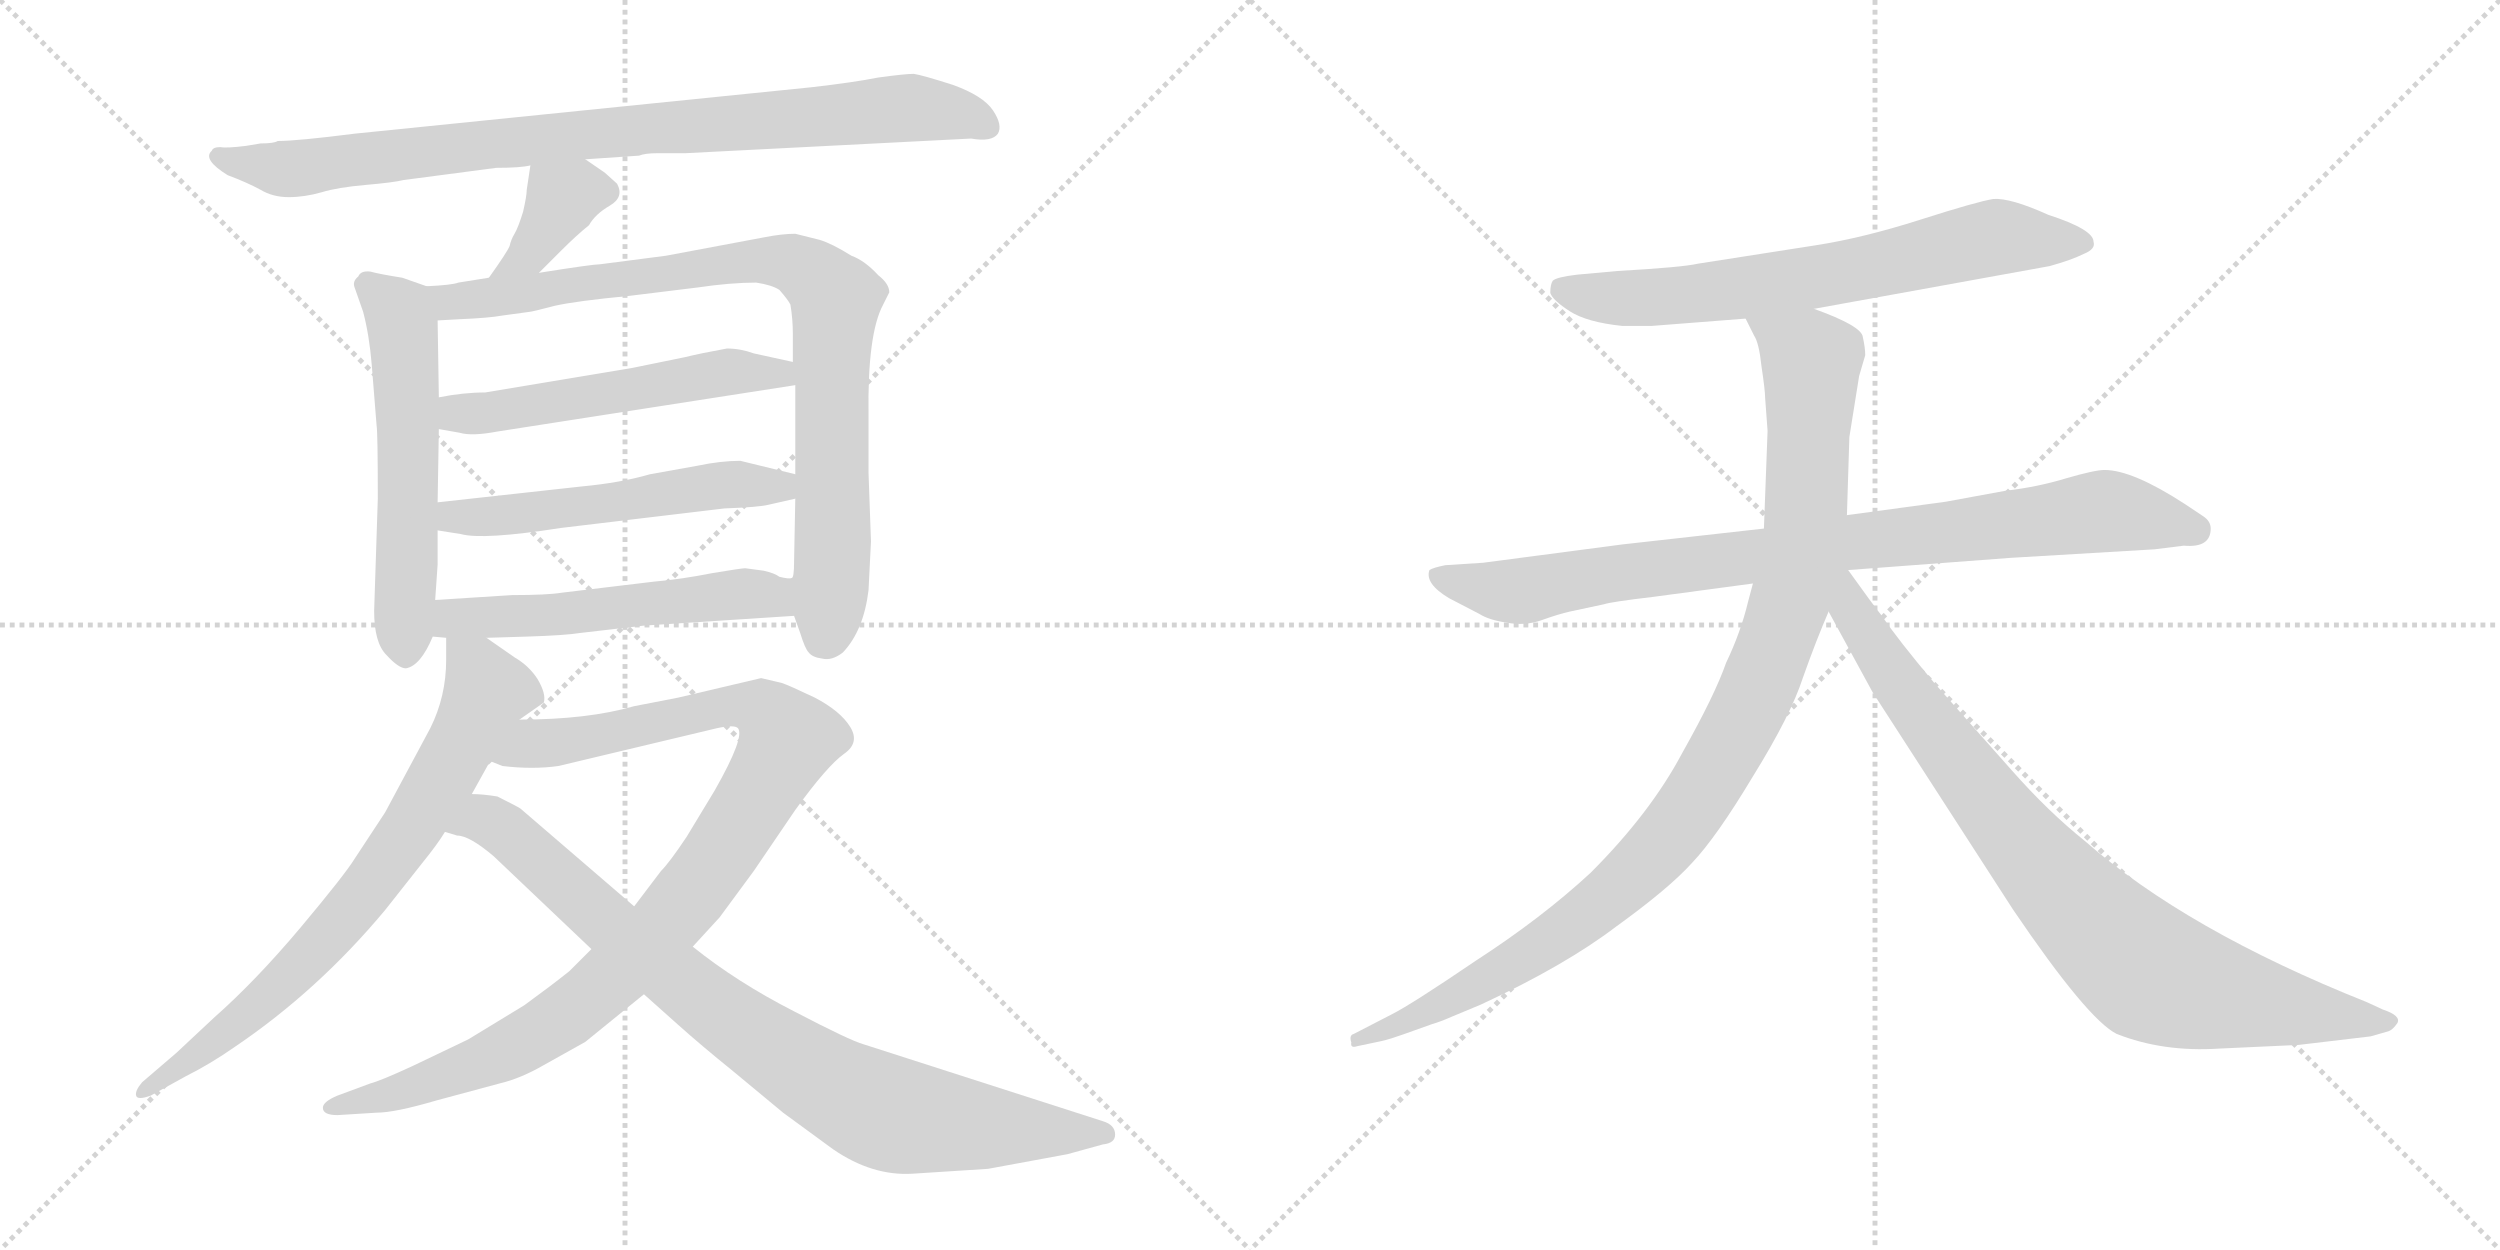 <svg version="1.1" viewBox="0 0 2048 1024" xmlns="http://www.w3.org/2000/svg">
  <g stroke="lightgray" stroke-dasharray="1,1" stroke-width="1" transform="scale(4, 4)">
    <line x1="0" y1="0" x2="256" y2="256"></line>
    <line x1="256" y1="0" x2="0" y2="256"></line>
    <line x1="128" y1="0" x2="128" y2="256"></line>
    <line x1="0" y1="128" x2="256" y2="128"></line>
    <line x1="256" y1="0" x2="512" y2="256"></line>
    <line x1="512" y1="0" x2="256" y2="256"></line>
    <line x1="384" y1="0" x2="384" y2="256"></line>
    <line x1="256" y1="128" x2="512" y2="128"></line>
  </g>
<g transform="scale(1, -1) translate(0, -850)">
   <style type="text/css">
    @keyframes keyframes0 {
      from {
       stroke: black;
       stroke-dashoffset: 892;
       stroke-width: 128;
       }
       74% {
       animation-timing-function: step-end;
       stroke: black;
       stroke-dashoffset: 0;
       stroke-width: 128;
       }
       to {
       stroke: black;
       stroke-width: 1024;
       }
       }
       #make-me-a-hanzi-animation-0 {
         animation: keyframes0 0.976s both;
         animation-delay: 0s;
         animation-timing-function: linear;
       }
    @keyframes keyframes1 {
      from {
       stroke: black;
       stroke-dashoffset: 375;
       stroke-width: 128;
       }
       55% {
       animation-timing-function: step-end;
       stroke: black;
       stroke-dashoffset: 0;
       stroke-width: 128;
       }
       to {
       stroke: black;
       stroke-width: 1024;
       }
       }
       #make-me-a-hanzi-animation-1 {
         animation: keyframes1 0.555s both;
         animation-delay: 0.976s;
         animation-timing-function: linear;
       }
    @keyframes keyframes2 {
      from {
       stroke: black;
       stroke-dashoffset: 570;
       stroke-width: 128;
       }
       65% {
       animation-timing-function: step-end;
       stroke: black;
       stroke-dashoffset: 0;
       stroke-width: 128;
       }
       to {
       stroke: black;
       stroke-width: 1024;
       }
       }
       #make-me-a-hanzi-animation-2 {
         animation: keyframes2 0.714s both;
         animation-delay: 1.531s;
         animation-timing-function: linear;
       }
    @keyframes keyframes3 {
      from {
       stroke: black;
       stroke-dashoffset: 878;
       stroke-width: 128;
       }
       74% {
       animation-timing-function: step-end;
       stroke: black;
       stroke-dashoffset: 0;
       stroke-width: 128;
       }
       to {
       stroke: black;
       stroke-width: 1024;
       }
       }
       #make-me-a-hanzi-animation-3 {
         animation: keyframes3 0.965s both;
         animation-delay: 2.245s;
         animation-timing-function: linear;
       }
    @keyframes keyframes4 {
      from {
       stroke: black;
       stroke-dashoffset: 540;
       stroke-width: 128;
       }
       64% {
       animation-timing-function: step-end;
       stroke: black;
       stroke-dashoffset: 0;
       stroke-width: 128;
       }
       to {
       stroke: black;
       stroke-width: 1024;
       }
       }
       #make-me-a-hanzi-animation-4 {
         animation: keyframes4 0.689s both;
         animation-delay: 3.209s;
         animation-timing-function: linear;
       }
    @keyframes keyframes5 {
      from {
       stroke: black;
       stroke-dashoffset: 542;
       stroke-width: 128;
       }
       64% {
       animation-timing-function: step-end;
       stroke: black;
       stroke-dashoffset: 0;
       stroke-width: 128;
       }
       to {
       stroke: black;
       stroke-width: 1024;
       }
       }
       #make-me-a-hanzi-animation-5 {
         animation: keyframes5 0.691s both;
         animation-delay: 3.899s;
         animation-timing-function: linear;
       }
    @keyframes keyframes6 {
      from {
       stroke: black;
       stroke-dashoffset: 545;
       stroke-width: 128;
       }
       64% {
       animation-timing-function: step-end;
       stroke: black;
       stroke-dashoffset: 0;
       stroke-width: 128;
       }
       to {
       stroke: black;
       stroke-width: 1024;
       }
       }
       #make-me-a-hanzi-animation-6 {
         animation: keyframes6 0.694s both;
         animation-delay: 4.59s;
         animation-timing-function: linear;
       }
    @keyframes keyframes7 {
      from {
       stroke: black;
       stroke-dashoffset: 741;
       stroke-width: 128;
       }
       71% {
       animation-timing-function: step-end;
       stroke: black;
       stroke-dashoffset: 0;
       stroke-width: 128;
       }
       to {
       stroke: black;
       stroke-width: 1024;
       }
       }
       #make-me-a-hanzi-animation-7 {
         animation: keyframes7 0.853s both;
         animation-delay: 5.284s;
         animation-timing-function: linear;
       }
    @keyframes keyframes8 {
      from {
       stroke: black;
       stroke-dashoffset: 1009;
       stroke-width: 128;
       }
       77% {
       animation-timing-function: step-end;
       stroke: black;
       stroke-dashoffset: 0;
       stroke-width: 128;
       }
       to {
       stroke: black;
       stroke-width: 1024;
       }
       }
       #make-me-a-hanzi-animation-8 {
         animation: keyframes8 1.071s both;
         animation-delay: 6.137s;
         animation-timing-function: linear;
       }
    @keyframes keyframes9 {
      from {
       stroke: black;
       stroke-dashoffset: 871;
       stroke-width: 128;
       }
       74% {
       animation-timing-function: step-end;
       stroke: black;
       stroke-dashoffset: 0;
       stroke-width: 128;
       }
       to {
       stroke: black;
       stroke-width: 1024;
       }
       }
       #make-me-a-hanzi-animation-9 {
         animation: keyframes9 0.959s both;
         animation-delay: 7.208s;
         animation-timing-function: linear;
       }
    @keyframes keyframes10 {
      from {
       stroke: black;
       stroke-dashoffset: 688;
       stroke-width: 128;
       }
       69% {
       animation-timing-function: step-end;
       stroke: black;
       stroke-dashoffset: 0;
       stroke-width: 128;
       }
       to {
       stroke: black;
       stroke-width: 1024;
       }
       }
       #make-me-a-hanzi-animation-10 {
         animation: keyframes10 0.81s both;
         animation-delay: 8.167s;
         animation-timing-function: linear;
       }
    @keyframes keyframes11 {
      from {
       stroke: black;
       stroke-dashoffset: 883;
       stroke-width: 128;
       }
       74% {
       animation-timing-function: step-end;
       stroke: black;
       stroke-dashoffset: 0;
       stroke-width: 128;
       }
       to {
       stroke: black;
       stroke-width: 1024;
       }
       }
       #make-me-a-hanzi-animation-11 {
         animation: keyframes11 0.969s both;
         animation-delay: 8.976s;
         animation-timing-function: linear;
       }
    @keyframes keyframes12 {
      from {
       stroke: black;
       stroke-dashoffset: 1034;
       stroke-width: 128;
       }
       77% {
       animation-timing-function: step-end;
       stroke: black;
       stroke-dashoffset: 0;
       stroke-width: 128;
       }
       to {
       stroke: black;
       stroke-width: 1024;
       }
       }
       #make-me-a-hanzi-animation-12 {
         animation: keyframes12 1.091s both;
         animation-delay: 9.945s;
         animation-timing-function: linear;
       }
    @keyframes keyframes13 {
      from {
       stroke: black;
       stroke-dashoffset: 867;
       stroke-width: 128;
       }
       74% {
       animation-timing-function: step-end;
       stroke: black;
       stroke-dashoffset: 0;
       stroke-width: 128;
       }
       to {
       stroke: black;
       stroke-width: 1024;
       }
       }
       #make-me-a-hanzi-animation-13 {
         animation: keyframes13 0.956s both;
         animation-delay: 11.036s;
         animation-timing-function: linear;
       }
</style>
<path d="M 479.5 719.5 L 523.5 722.5 Q 528.5 724.5 538.5 724.5 L 561.5 724.5 L 795.5 736.5 Q 812.5 733.5 817.5 740.5 Q 821.5 747.5 813.5 759.5 Q 805.5 771.5 780.5 780.5 Q 755.5 788.5 748.5 789.5 Q 741.5 789.5 719.5 786.5 Q 699.5 782.5 664.5 778.5 L 290.5 740.5 Q 243.5 734.5 227.5 734.5 Q 224.5 732.5 213.5 732.5 L 201.5 730.5 Q 185.5 728.5 180.5 729.5 Q 174.5 729.5 173.5 726.5 Q 165.5 719.5 186.5 706.5 Q 202.5 700.5 213.5 694.5 Q 223.5 688.5 236.5 688.5 Q 249.5 688.5 263.5 692.5 Q 276.5 696.5 299.5 698.5 Q 322.5 700.5 330.5 702.5 L 406.5 712.5 Q 426.5 712.5 434.5 714.5 L 479.5 719.5 Z" fill="lightgray"></path> 
<path d="M 441.5 626.5 L 459.5 644.5 Q 472.5 657.5 482.5 665.5 Q 487.5 674.5 499.5 681.5 Q 511.5 688.5 505.5 699.5 L 495.5 708.5 L 479.5 719.5 C 454.5 736.5 438.5 744.5 434.5 714.5 L 431.5 694.5 Q 431.5 689.5 428.5 676.5 Q 424.5 663.5 421.5 658.5 Q 418.5 653.5 417.5 648.5 Q 415.5 643.5 400.5 622.5 C 383.5 598.5 420.5 605.5 441.5 626.5 Z" fill="lightgray"></path> 
<path d="M 349.5 615.5 L 329.5 622.5 Q 310.5 625.5 303.5 627.5 Q 295.5 628.5 293.5 623.5 Q 288.5 619.5 290.5 614.5 L 297.5 594.5 Q 302.5 575.5 304.5 551.5 L 308.5 501.5 Q 309.5 495.5 309.5 441.5 L 306.5 349.5 Q 306.5 323.5 316.5 313.5 Q 326.5 302.5 332.5 302.5 Q 344.5 304.5 354.5 328.5 L 356.5 358.5 L 358.5 387.5 L 358.5 415.5 L 358.5 438.5 L 359.5 498.5 L 359.5 524.5 L 358.5 587.5 C 358.5 612.5 358.5 612.5 349.5 615.5 Z" fill="lightgray"></path> 
<path d="M 650.5 345.5 L 655.5 331.5 Q 659.5 318.5 662.5 315.5 Q 665.5 311.5 673.5 310.5 Q 681.5 308.5 690.5 315.5 Q 707.5 333.5 711.5 366.5 L 713.5 406.5 L 711.5 462.5 L 711.5 509.5 Q 710.5 576.5 723.5 600.5 L 728.5 610.5 Q 728.5 617.5 719.5 624.5 Q 708.5 636.5 697.5 640.5 Q 681.5 650.5 671.5 653.5 L 651.5 658.5 Q 640.5 658.5 625.5 655.5 L 545.5 640.5 L 491.5 633.5 Q 485.5 633.5 441.5 626.5 L 400.5 622.5 L 375.5 618.5 Q 370.5 616.5 349.5 615.5 C 319.5 613.5 328.5 585.5 358.5 587.5 L 376.5 588.5 Q 400.5 589.5 411.5 591.5 L 433.5 594.5 Q 435.5 594.5 454.5 599.5 Q 472.5 603.5 514.5 607.5 L 571.5 614.5 Q 598.5 618.5 619.5 618.5 Q 632.5 616.5 638.5 612.5 Q 645.5 604.5 647.5 600.5 Q 649.5 588.5 649.5 576.5 L 649.5 553.5 L 651.5 534.5 L 651.5 461.5 L 651.5 441.5 L 650.5 389.5 Q 650.5 376.5 648.5 376.5 C 646.5 357.5 646.5 357.5 650.5 345.5 Z" fill="lightgray"></path> 
<path d="M 359.5 498.5 L 376.5 495.5 Q 386.5 492.5 407.5 496.5 L 651.5 534.5 C 681.5 539.5 678.5 547.5 649.5 553.5 L 617.5 560.5 Q 606.5 564.5 595.5 564.5 Q 573.5 560.5 561.5 557.5 L 517.5 548.5 L 397.5 528.5 Q 379.5 528.5 359.5 524.5 C 329.5 519.5 329.5 503.5 359.5 498.5 Z" fill="lightgray"></path> 
<path d="M 358.5 415.5 L 377.5 412.5 Q 395.5 407.5 459.5 417.5 L 593.5 433.5 Q 621.5 434.5 629.5 436.5 L 651.5 441.5 C 680.5 448.5 680.5 454.5 651.5 461.5 L 606.5 472.5 Q 590.5 472.5 571.5 468.5 L 532.5 461.5 Q 508.5 454.5 476.5 451.5 L 358.5 438.5 C 328.5 435.5 328.5 420.5 358.5 415.5 Z" fill="lightgray"></path> 
<path d="M 354.5 328.5 L 365.5 327.5 L 398.5 327.5 L 431.5 328.5 Q 463.5 329.5 475.5 331.5 L 527.5 337.5 L 650.5 345.5 C 680.5 347.5 678.5 373.5 648.5 376.5 Q 646.5 375.5 638.5 377.5 Q 634.5 380.5 625.5 382.5 L 610.5 384.5 Q 607.5 384.5 583.5 380.5 Q 558.5 375.5 535.5 373.5 L 460.5 364.5 Q 448.5 362.5 419.5 362.5 L 356.5 358.5 C 326.5 356.5 324.5 331.5 354.5 328.5 Z" fill="lightgray"></path> 
<path d="M 365.5 327.5 L 365.5 309.5 Q 365.5 279.5 352.5 253.5 L 315.5 184.5 L 290.5 146.5 Q 282.5 133.5 246.5 90.5 Q 209.5 46.5 175.5 16.5 L 144.5 -12.5 L 116.5 -36.5 Q 110.5 -43.5 111.5 -47.5 Q 112.5 -51.5 123.5 -47.5 L 152.5 -31.5 Q 172.5 -21.5 192.5 -7.5 Q 260.5 38.5 315.5 104.5 L 345.5 142.5 Q 358.5 158.5 364.5 168.5 L 386.5 199.5 L 401.5 226.5 L 425.5 260.5 L 445.5 274.5 Q 447.5 281.5 440.5 293.5 Q 433.5 304.5 421.5 311.5 L 398.5 327.5 C 373.5 344.5 365.5 350.5 365.5 327.5 Z" fill="lightgray"></path> 
<path d="M 484.5 72.5 L 466.5 54.5 Q 451.5 42.5 429.5 26.5 L 383.5 -1.5 L 337.5 -23.5 Q 311.5 -35.5 303.5 -37.5 L 276.5 -47.5 Q 264.5 -52.5 264.5 -57.5 Q 264.5 -63.5 276.5 -63.5 L 308.5 -61.5 Q 323.5 -61.5 357.5 -51.5 L 409.5 -37.5 Q 426.5 -33.5 445.5 -22.5 L 479.5 -3.5 L 527.5 35.5 L 567.5 74.5 L 589.5 98.5 L 617.5 136.5 L 651.5 186.5 Q 677.5 222.5 691.5 232.5 Q 704.5 241.5 696.5 254.5 Q 688.5 267.5 667.5 278.5 Q 646.5 288.5 640.5 290.5 L 623.5 294.5 L 555.5 278.5 L 519.5 271.5 Q 481.5 260.5 425.5 260.5 C 395.5 259.5 372.5 233.5 401.5 226.5 L 411.5 222.5 Q 436.5 219.5 457.5 222.5 L 587.5 253.5 Q 601.5 256.5 604.5 253.5 Q 610.5 246.5 585.5 202.5 L 562.5 164.5 Q 548.5 143.5 541.5 136.5 L 519.5 107.5 L 484.5 72.5 Z" fill="lightgray"></path> 
<path d="M 364.5 168.5 L 374.5 165.5 Q 384.5 165.5 404.5 148.5 L 484.5 72.5 L 527.5 35.5 L 555.5 10.5 Q 574.5 -6.5 600.5 -27.5 L 641.5 -61.5 L 682.5 -91.5 Q 714.5 -113.5 747.5 -111.5 L 809.5 -107.5 L 874.5 -95.5 L 903.5 -87.5 Q 913.5 -86.5 913.5 -79.5 Q 913.5 -71.5 903.5 -68.5 L 707.5 -5.5 Q 696.5 -2.5 650.5 21.5 Q 603.5 45.5 567.5 74.5 L 519.5 107.5 L 426.5 187.5 Q 425.5 188.5 407.5 197.5 Q 395.5 199.5 386.5 199.5 C 356.5 202.5 335.5 176.5 364.5 168.5 Z" fill="lightgray"></path> 
<path d="M 1486.0 597.0 L 1679.0 632.0 Q 1697.0 637.0 1707.0 642.0 Q 1717.0 646.0 1715.0 652.0 Q 1715.0 662.0 1678.0 674.0 Q 1647.0 688.0 1633.0 687.0 Q 1620.0 685.0 1573.0 670.0 Q 1526.0 655.0 1487.0 649.0 L 1391.0 634.0 Q 1378.0 631.0 1325.0 628.0 L 1292.0 625.0 Q 1275.0 623.0 1272.0 620.0 Q 1270.0 617.0 1270.0 610.0 Q 1272.0 604.0 1286.0 595.0 Q 1300.0 586.0 1329.0 583.0 L 1353.0 583.0 L 1430.0 589.0 L 1486.0 597.0 Z" fill="lightgray"></path> 
<path d="M 1811.0 417.0 Q 1811.0 423.0 1805.0 427.0 L 1790.0 437.0 Q 1747.0 465.0 1724.0 465.0 Q 1716.0 465.0 1692.0 458.0 Q 1669.0 451.0 1643.0 448.0 L 1594.0 439.0 L 1513.0 428.0 L 1445.0 417.0 L 1329.0 404.0 L 1215.0 389.0 L 1184.0 387.0 Q 1174.0 385.0 1171.0 383.0 Q 1167.0 372.0 1187.0 360.0 L 1212.0 347.0 Q 1220.0 342.0 1234.0 340.0 Q 1249.0 337.0 1263.0 342.0 Q 1277.0 347.0 1286.0 349.0 L 1314.0 355.0 Q 1320.0 357.0 1354.0 361.0 L 1436.0 372.0 L 1514.0 383.0 L 1647.0 393.0 L 1765.0 400.0 L 1789.0 403.0 Q 1811.0 401.0 1811.0 417.0 Z" fill="lightgray"></path> 
<path d="M 1513.0 428.0 L 1515.0 492.0 L 1523.0 542.0 L 1528.0 559.0 Q 1528.0 565.0 1526.0 574.0 Q 1525.0 583.0 1486.0 597.0 C 1458.0 608.0 1417.0 616.0 1430.0 589.0 L 1437.0 575.0 Q 1441.0 569.0 1443.0 550.0 Q 1446.0 530.0 1446.0 524.0 L 1448.0 497.0 L 1445.0 417.0 L 1436.0 372.0 L 1432.0 357.0 Q 1426.0 332.0 1414.0 307.0 Q 1405.0 281.0 1378.0 233.0 Q 1352.0 184.0 1303.0 135.0 Q 1263.0 98.0 1209.0 63.0 Q 1156.0 27.0 1140.0 19.0 L 1109.0 3.0 Q 1105.0 2.0 1107.0 -4.0 Q 1106.0 -9.0 1112.0 -7.0 L 1131.0 -3.0 Q 1137.0 -2.0 1159.0 6.0 L 1173.0 11.0 Q 1180.0 13.0 1189.0 17.0 L 1213.0 27.0 Q 1282.0 59.0 1324.0 91.0 Q 1367.0 122.0 1386.0 143.0 Q 1406.0 164.0 1436.0 214.0 Q 1467.0 264.0 1477.0 295.0 Q 1488.0 326.0 1498.0 349.0 L 1513.0 428.0 Z" fill="lightgray"></path> 
<path d="M 1498.0 349.0 L 1534.0 283.0 L 1649.0 105.0 Q 1710.0 15.0 1734.0 3.0 Q 1772.0 -12.0 1818.0 -9.0 L 1883.0 -6.0 L 1942.0 1.0 L 1956.0 5.0 Q 1960.0 6.0 1964.0 12.0 Q 1967.0 18.0 1952.0 23.0 L 1939.0 29.0 Q 1791.0 88.0 1708.0 161.0 Q 1678.0 185.0 1648.0 219.0 L 1585.0 290.0 Q 1554.0 327.0 1542.0 345.0 Q 1534.0 355.0 1514.0 383.0 C 1496.0 407.0 1476.0 390.0 1498.0 349.0 Z" fill="lightgray"></path> 
      <clipPath id="make-me-a-hanzi-clip-0">
      <path d="M 479.5 719.5 L 523.5 722.5 Q 528.5 724.5 538.5 724.5 L 561.5 724.5 L 795.5 736.5 Q 812.5 733.5 817.5 740.5 Q 821.5 747.5 813.5 759.5 Q 805.5 771.5 780.5 780.5 Q 755.5 788.5 748.5 789.5 Q 741.5 789.5 719.5 786.5 Q 699.5 782.5 664.5 778.5 L 290.5 740.5 Q 243.5 734.5 227.5 734.5 Q 224.5 732.5 213.5 732.5 L 201.5 730.5 Q 185.5 728.5 180.5 729.5 Q 174.5 729.5 173.5 726.5 Q 165.5 719.5 186.5 706.5 Q 202.5 700.5 213.5 694.5 Q 223.5 688.5 236.5 688.5 Q 249.5 688.5 263.5 692.5 Q 276.5 696.5 299.5 698.5 Q 322.5 700.5 330.5 702.5 L 406.5 712.5 Q 426.5 712.5 434.5 714.5 L 479.5 719.5 Z" fill="lightgray"></path>
      </clipPath>
      <path clip-path="url(#make-me-a-hanzi-clip-0)" d="M 179.5 721.5 L 241.5 711.5 L 409.5 733.5 L 731.5 761.5 L 779.5 758.5 L 809.5 745.5 " fill="none" id="make-me-a-hanzi-animation-0" stroke-dasharray="764 1528" stroke-linecap="round"></path>

      <clipPath id="make-me-a-hanzi-clip-1">
      <path d="M 441.5 626.5 L 459.5 644.5 Q 472.5 657.5 482.5 665.5 Q 487.5 674.5 499.5 681.5 Q 511.5 688.5 505.5 699.5 L 495.5 708.5 L 479.5 719.5 C 454.5 736.5 438.5 744.5 434.5 714.5 L 431.5 694.5 Q 431.5 689.5 428.5 676.5 Q 424.5 663.5 421.5 658.5 Q 418.5 653.5 417.5 648.5 Q 415.5 643.5 400.5 622.5 C 383.5 598.5 420.5 605.5 441.5 626.5 Z" fill="lightgray"></path>
      </clipPath>
      <path clip-path="url(#make-me-a-hanzi-clip-1)" d="M 495.5 692.5 L 472.5 693.5 L 461.5 687.5 L 433.5 641.5 L 406.5 630.5 " fill="none" id="make-me-a-hanzi-animation-1" stroke-dasharray="247 494" stroke-linecap="round"></path>

      <clipPath id="make-me-a-hanzi-clip-2">
      <path d="M 349.5 615.5 L 329.5 622.5 Q 310.5 625.5 303.5 627.5 Q 295.5 628.5 293.5 623.5 Q 288.5 619.5 290.5 614.5 L 297.5 594.5 Q 302.5 575.5 304.5 551.5 L 308.5 501.5 Q 309.5 495.5 309.5 441.5 L 306.5 349.5 Q 306.5 323.5 316.5 313.5 Q 326.5 302.5 332.5 302.5 Q 344.5 304.5 354.5 328.5 L 356.5 358.5 L 358.5 387.5 L 358.5 415.5 L 358.5 438.5 L 359.5 498.5 L 359.5 524.5 L 358.5 587.5 C 358.5 612.5 358.5 612.5 349.5 615.5 Z" fill="lightgray"></path>
      </clipPath>
      <path clip-path="url(#make-me-a-hanzi-clip-2)" d="M 302.5 615.5 L 329.5 585.5 L 334.5 505.5 L 332.5 312.5 " fill="none" id="make-me-a-hanzi-animation-2" stroke-dasharray="442 884" stroke-linecap="round"></path>

      <clipPath id="make-me-a-hanzi-clip-3">
      <path d="M 650.5 345.5 L 655.5 331.5 Q 659.5 318.5 662.5 315.5 Q 665.5 311.5 673.5 310.5 Q 681.5 308.5 690.5 315.5 Q 707.5 333.5 711.5 366.5 L 713.5 406.5 L 711.5 462.5 L 711.5 509.5 Q 710.5 576.5 723.5 600.5 L 728.5 610.5 Q 728.5 617.5 719.5 624.5 Q 708.5 636.5 697.5 640.5 Q 681.5 650.5 671.5 653.5 L 651.5 658.5 Q 640.5 658.5 625.5 655.5 L 545.5 640.5 L 491.5 633.5 Q 485.5 633.5 441.5 626.5 L 400.5 622.5 L 375.5 618.5 Q 370.5 616.5 349.5 615.5 C 319.5 613.5 328.5 585.5 358.5 587.5 L 376.5 588.5 Q 400.5 589.5 411.5 591.5 L 433.5 594.5 Q 435.5 594.5 454.5 599.5 Q 472.5 603.5 514.5 607.5 L 571.5 614.5 Q 598.5 618.5 619.5 618.5 Q 632.5 616.5 638.5 612.5 Q 645.5 604.5 647.5 600.5 Q 649.5 588.5 649.5 576.5 L 649.5 553.5 L 651.5 534.5 L 651.5 461.5 L 651.5 441.5 L 650.5 389.5 Q 650.5 376.5 648.5 376.5 C 646.5 357.5 646.5 357.5 650.5 345.5 Z" fill="lightgray"></path>
      </clipPath>
      <path clip-path="url(#make-me-a-hanzi-clip-3)" d="M 358.5 610.5 L 368.5 602.5 L 622.5 637.5 L 650.5 633.5 L 674.5 617.5 L 684.5 605.5 L 684.5 594.5 L 682.5 401.5 L 673.5 325.5 " fill="none" id="make-me-a-hanzi-animation-3" stroke-dasharray="750 1500" stroke-linecap="round"></path>

      <clipPath id="make-me-a-hanzi-clip-4">
      <path d="M 359.5 498.5 L 376.5 495.5 Q 386.5 492.5 407.5 496.5 L 651.5 534.5 C 681.5 539.5 678.5 547.5 649.5 553.5 L 617.5 560.5 Q 606.5 564.5 595.5 564.5 Q 573.5 560.5 561.5 557.5 L 517.5 548.5 L 397.5 528.5 Q 379.5 528.5 359.5 524.5 C 329.5 519.5 329.5 503.5 359.5 498.5 Z" fill="lightgray"></path>
      </clipPath>
      <path clip-path="url(#make-me-a-hanzi-clip-4)" d="M 365.5 505.5 L 599.5 545.5 L 638.5 543.5 L 643.5 538.5 " fill="none" id="make-me-a-hanzi-animation-4" stroke-dasharray="412 824" stroke-linecap="round"></path>

      <clipPath id="make-me-a-hanzi-clip-5">
      <path d="M 358.5 415.5 L 377.5 412.5 Q 395.5 407.5 459.5 417.5 L 593.5 433.5 Q 621.5 434.5 629.5 436.5 L 651.5 441.5 C 680.5 448.5 680.5 454.5 651.5 461.5 L 606.5 472.5 Q 590.5 472.5 571.5 468.5 L 532.5 461.5 Q 508.5 454.5 476.5 451.5 L 358.5 438.5 C 328.5 435.5 328.5 420.5 358.5 415.5 Z" fill="lightgray"></path>
      </clipPath>
      <path clip-path="url(#make-me-a-hanzi-clip-5)" d="M 364.5 421.5 L 371.5 426.5 L 447.5 430.5 L 591.5 452.5 L 638.5 452.5 L 644.5 446.5 " fill="none" id="make-me-a-hanzi-animation-5" stroke-dasharray="414 828" stroke-linecap="round"></path>

      <clipPath id="make-me-a-hanzi-clip-6">
      <path d="M 354.5 328.5 L 365.5 327.5 L 398.5 327.5 L 431.5 328.5 Q 463.5 329.5 475.5 331.5 L 527.5 337.5 L 650.5 345.5 C 680.5 347.5 678.5 373.5 648.5 376.5 Q 646.5 375.5 638.5 377.5 Q 634.5 380.5 625.5 382.5 L 610.5 384.5 Q 607.5 384.5 583.5 380.5 Q 558.5 375.5 535.5 373.5 L 460.5 364.5 Q 448.5 362.5 419.5 362.5 L 356.5 358.5 C 326.5 356.5 324.5 331.5 354.5 328.5 Z" fill="lightgray"></path>
      </clipPath>
      <path clip-path="url(#make-me-a-hanzi-clip-6)" d="M 360.5 335.5 L 381.5 344.5 L 440.5 344.5 L 615.5 364.5 L 632.5 361.5 L 642.5 352.5 " fill="none" id="make-me-a-hanzi-animation-6" stroke-dasharray="417 834" stroke-linecap="round"></path>

      <clipPath id="make-me-a-hanzi-clip-7">
      <path d="M 365.5 327.5 L 365.5 309.5 Q 365.5 279.5 352.5 253.5 L 315.5 184.5 L 290.5 146.5 Q 282.5 133.5 246.5 90.5 Q 209.5 46.5 175.5 16.5 L 144.5 -12.5 L 116.5 -36.5 Q 110.5 -43.5 111.5 -47.5 Q 112.5 -51.5 123.5 -47.5 L 152.5 -31.5 Q 172.5 -21.5 192.5 -7.5 Q 260.5 38.5 315.5 104.5 L 345.5 142.5 Q 358.5 158.5 364.5 168.5 L 386.5 199.5 L 401.5 226.5 L 425.5 260.5 L 445.5 274.5 Q 447.5 281.5 440.5 293.5 Q 433.5 304.5 421.5 311.5 L 398.5 327.5 C 373.5 344.5 365.5 350.5 365.5 327.5 Z" fill="lightgray"></path>
      </clipPath>
      <path clip-path="url(#make-me-a-hanzi-clip-7)" d="M 371.5 323.5 L 390.5 300.5 L 397.5 281.5 L 330.5 162.5 L 244.5 57.5 L 190.5 8.5 L 117.5 -43.5 " fill="none" id="make-me-a-hanzi-animation-7" stroke-dasharray="613 1226" stroke-linecap="round"></path>

      <clipPath id="make-me-a-hanzi-clip-8">
      <path d="M 484.5 72.5 L 466.5 54.5 Q 451.5 42.5 429.5 26.5 L 383.5 -1.5 L 337.5 -23.5 Q 311.5 -35.5 303.5 -37.5 L 276.5 -47.5 Q 264.5 -52.5 264.5 -57.5 Q 264.5 -63.5 276.5 -63.5 L 308.5 -61.5 Q 323.5 -61.5 357.5 -51.5 L 409.5 -37.5 Q 426.5 -33.5 445.5 -22.5 L 479.5 -3.5 L 527.5 35.5 L 567.5 74.5 L 589.5 98.5 L 617.5 136.5 L 651.5 186.5 Q 677.5 222.5 691.5 232.5 Q 704.5 241.5 696.5 254.5 Q 688.5 267.5 667.5 278.5 Q 646.5 288.5 640.5 290.5 L 623.5 294.5 L 555.5 278.5 L 519.5 271.5 Q 481.5 260.5 425.5 260.5 C 395.5 259.5 372.5 233.5 401.5 226.5 L 411.5 222.5 Q 436.5 219.5 457.5 222.5 L 587.5 253.5 Q 601.5 256.5 604.5 253.5 Q 610.5 246.5 585.5 202.5 L 562.5 164.5 Q 548.5 143.5 541.5 136.5 L 519.5 107.5 L 484.5 72.5 Z" fill="lightgray"></path>
      </clipPath>
      <path clip-path="url(#make-me-a-hanzi-clip-8)" d="M 408.5 229.5 L 436.5 241.5 L 460.5 241.5 L 607.5 272.5 L 622.5 270.5 L 645.5 244.5 L 570.5 122.5 L 481.5 31.5 L 397.5 -18.5 L 331.5 -43.5 L 273.5 -55.5 " fill="none" id="make-me-a-hanzi-animation-8" stroke-dasharray="881 1762" stroke-linecap="round"></path>

      <clipPath id="make-me-a-hanzi-clip-9">
      <path d="M 364.5 168.5 L 374.5 165.5 Q 384.5 165.5 404.5 148.5 L 484.5 72.5 L 527.5 35.5 L 555.5 10.5 Q 574.5 -6.5 600.5 -27.5 L 641.5 -61.5 L 682.5 -91.5 Q 714.5 -113.5 747.5 -111.5 L 809.5 -107.5 L 874.5 -95.5 L 903.5 -87.5 Q 913.5 -86.5 913.5 -79.5 Q 913.5 -71.5 903.5 -68.5 L 707.5 -5.5 Q 696.5 -2.5 650.5 21.5 Q 603.5 45.5 567.5 74.5 L 519.5 107.5 L 426.5 187.5 Q 425.5 188.5 407.5 197.5 Q 395.5 199.5 386.5 199.5 C 356.5 202.5 335.5 176.5 364.5 168.5 Z" fill="lightgray"></path>
      </clipPath>
      <path clip-path="url(#make-me-a-hanzi-clip-9)" d="M 370.5 171.5 L 405.5 175.5 L 579.5 28.5 L 703.5 -51.5 L 741.5 -65.5 L 904.5 -77.5 " fill="none" id="make-me-a-hanzi-animation-9" stroke-dasharray="743 1486" stroke-linecap="round"></path>

      <clipPath id="make-me-a-hanzi-clip-10">
      <path d="M 1486.0 597.0 L 1679.0 632.0 Q 1697.0 637.0 1707.0 642.0 Q 1717.0 646.0 1715.0 652.0 Q 1715.0 662.0 1678.0 674.0 Q 1647.0 688.0 1633.0 687.0 Q 1620.0 685.0 1573.0 670.0 Q 1526.0 655.0 1487.0 649.0 L 1391.0 634.0 Q 1378.0 631.0 1325.0 628.0 L 1292.0 625.0 Q 1275.0 623.0 1272.0 620.0 Q 1270.0 617.0 1270.0 610.0 Q 1272.0 604.0 1286.0 595.0 Q 1300.0 586.0 1329.0 583.0 L 1353.0 583.0 L 1430.0 589.0 L 1486.0 597.0 Z" fill="lightgray"></path>
      </clipPath>
      <path clip-path="url(#make-me-a-hanzi-clip-10)" d="M 1279.0 613.0 L 1309.0 606.0 L 1359.0 606.0 L 1519.0 628.0 L 1626.0 654.0 L 1706.0 651.0 " fill="none" id="make-me-a-hanzi-animation-10" stroke-dasharray="560 1120" stroke-linecap="round"></path>

      <clipPath id="make-me-a-hanzi-clip-11">
      <path d="M 1811.0 417.0 Q 1811.0 423.0 1805.0 427.0 L 1790.0 437.0 Q 1747.0 465.0 1724.0 465.0 Q 1716.0 465.0 1692.0 458.0 Q 1669.0 451.0 1643.0 448.0 L 1594.0 439.0 L 1513.0 428.0 L 1445.0 417.0 L 1329.0 404.0 L 1215.0 389.0 L 1184.0 387.0 Q 1174.0 385.0 1171.0 383.0 Q 1167.0 372.0 1187.0 360.0 L 1212.0 347.0 Q 1220.0 342.0 1234.0 340.0 Q 1249.0 337.0 1263.0 342.0 Q 1277.0 347.0 1286.0 349.0 L 1314.0 355.0 Q 1320.0 357.0 1354.0 361.0 L 1436.0 372.0 L 1514.0 383.0 L 1647.0 393.0 L 1765.0 400.0 L 1789.0 403.0 Q 1811.0 401.0 1811.0 417.0 Z" fill="lightgray"></path>
      </clipPath>
      <path clip-path="url(#make-me-a-hanzi-clip-11)" d="M 1179.0 379.0 L 1215.0 368.0 L 1250.0 366.0 L 1311.0 379.0 L 1719.0 431.0 L 1798.0 416.0 " fill="none" id="make-me-a-hanzi-animation-11" stroke-dasharray="755 1510" stroke-linecap="round"></path>

      <clipPath id="make-me-a-hanzi-clip-12">
      <path d="M 1513.0 428.0 L 1515.0 492.0 L 1523.0 542.0 L 1528.0 559.0 Q 1528.0 565.0 1526.0 574.0 Q 1525.0 583.0 1486.0 597.0 C 1458.0 608.0 1417.0 616.0 1430.0 589.0 L 1437.0 575.0 Q 1441.0 569.0 1443.0 550.0 Q 1446.0 530.0 1446.0 524.0 L 1448.0 497.0 L 1445.0 417.0 L 1436.0 372.0 L 1432.0 357.0 Q 1426.0 332.0 1414.0 307.0 Q 1405.0 281.0 1378.0 233.0 Q 1352.0 184.0 1303.0 135.0 Q 1263.0 98.0 1209.0 63.0 Q 1156.0 27.0 1140.0 19.0 L 1109.0 3.0 Q 1105.0 2.0 1107.0 -4.0 Q 1106.0 -9.0 1112.0 -7.0 L 1131.0 -3.0 Q 1137.0 -2.0 1159.0 6.0 L 1173.0 11.0 Q 1180.0 13.0 1189.0 17.0 L 1213.0 27.0 Q 1282.0 59.0 1324.0 91.0 Q 1367.0 122.0 1386.0 143.0 Q 1406.0 164.0 1436.0 214.0 Q 1467.0 264.0 1477.0 295.0 Q 1488.0 326.0 1498.0 349.0 L 1513.0 428.0 Z" fill="lightgray"></path>
      </clipPath>
      <path clip-path="url(#make-me-a-hanzi-clip-12)" d="M 1438.0 584.0 L 1484.0 555.0 L 1479.0 428.0 L 1461.0 342.0 L 1416.0 237.0 L 1356.0 152.0 L 1287.0 91.0 L 1190.0 32.0 L 1112.0 -2.0 " fill="none" id="make-me-a-hanzi-animation-12" stroke-dasharray="906 1812" stroke-linecap="round"></path>

      <clipPath id="make-me-a-hanzi-clip-13">
      <path d="M 1498.0 349.0 L 1534.0 283.0 L 1649.0 105.0 Q 1710.0 15.0 1734.0 3.0 Q 1772.0 -12.0 1818.0 -9.0 L 1883.0 -6.0 L 1942.0 1.0 L 1956.0 5.0 Q 1960.0 6.0 1964.0 12.0 Q 1967.0 18.0 1952.0 23.0 L 1939.0 29.0 Q 1791.0 88.0 1708.0 161.0 Q 1678.0 185.0 1648.0 219.0 L 1585.0 290.0 Q 1554.0 327.0 1542.0 345.0 Q 1534.0 355.0 1514.0 383.0 C 1496.0 407.0 1476.0 390.0 1498.0 349.0 Z" fill="lightgray"></path>
      </clipPath>
      <path clip-path="url(#make-me-a-hanzi-clip-13)" d="M 1510.0 375.0 L 1517.0 350.0 L 1556.0 288.0 L 1639.0 180.0 L 1690.0 119.0 L 1760.0 54.0 L 1836.0 31.0 L 1956.0 13.0 " fill="none" id="make-me-a-hanzi-animation-13" stroke-dasharray="739 1478" stroke-linecap="round"></path>

</g>
</svg>
